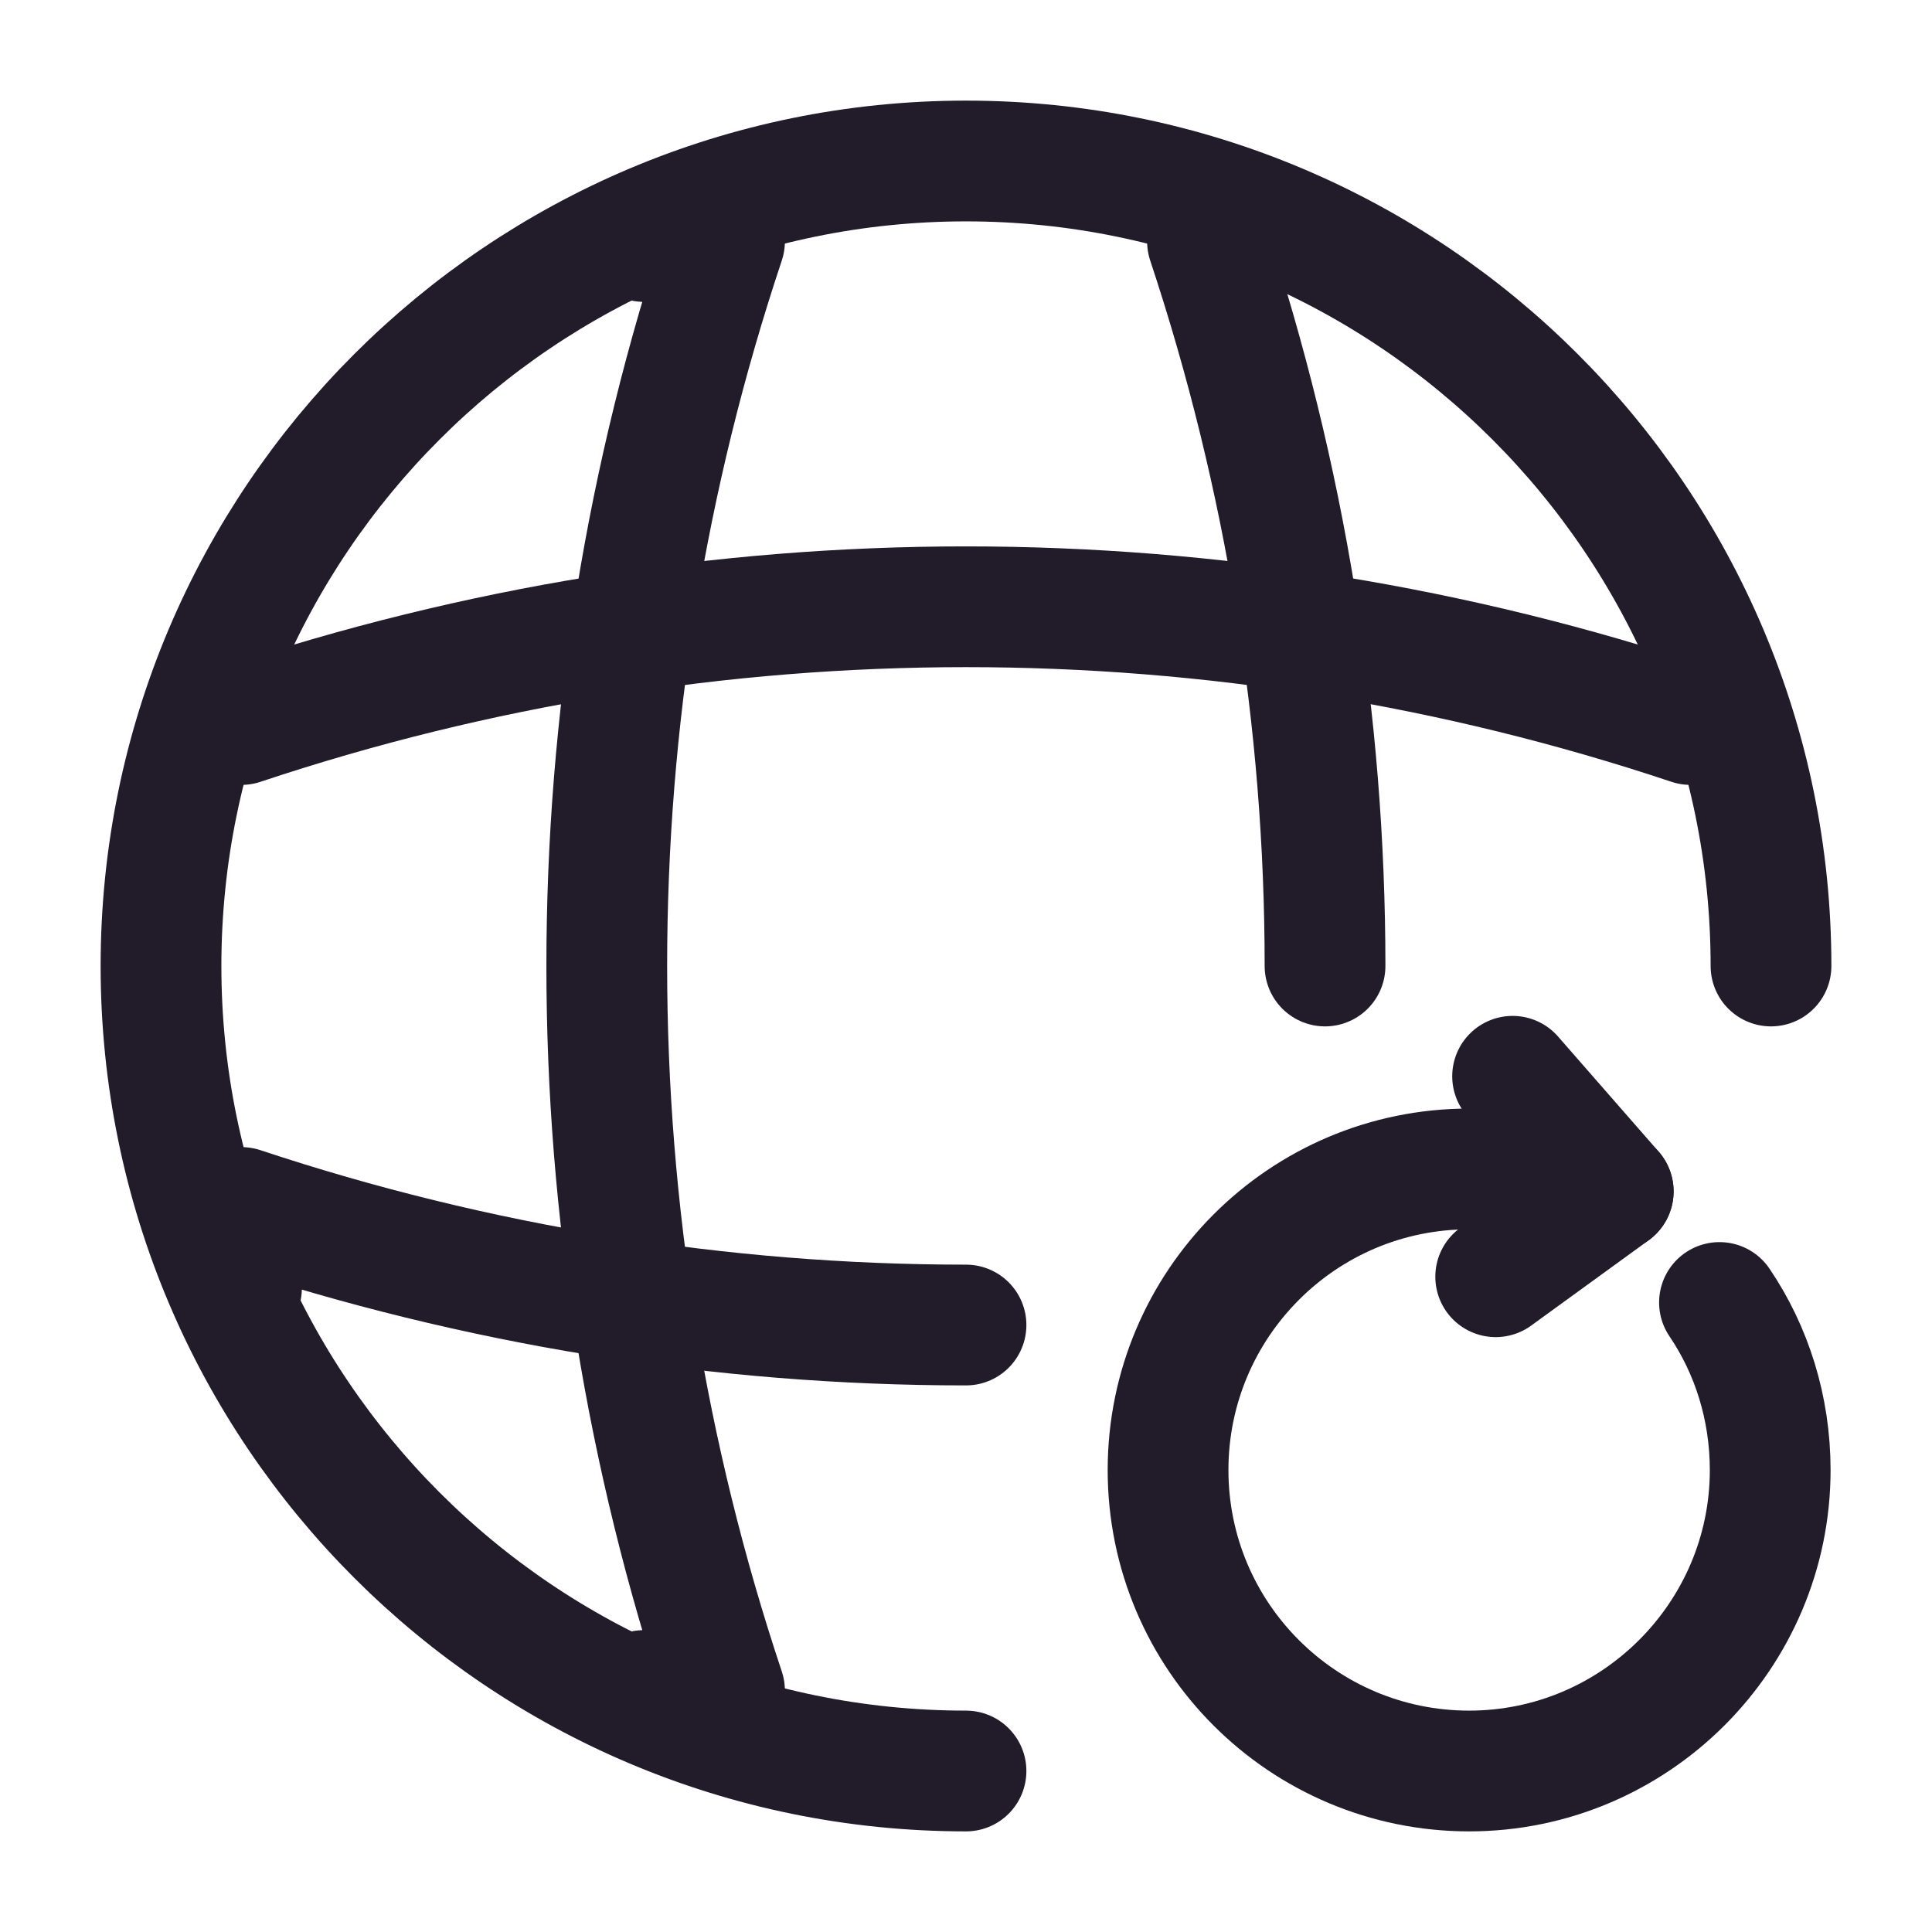 <svg width="24" height="24" viewBox="0 0 24 24" fill="none" xmlns="http://www.w3.org/2000/svg">
<path d="M22 12C22 6.48 17.52 2 12 2C6.48 2 2 6.48 2 12C2 17.52 6.48 22 12 22" stroke="#211B2A" stroke-width="1.5" stroke-linecap="round" stroke-linejoin="round"/>
<path d="M8 3H9C7.05 8.84 7.05 15.16 9 21H8" stroke="#211B2A" stroke-width="1.5" stroke-linecap="round" stroke-linejoin="round"/>
<path d="M15 3C15.97 5.92 16.46 8.96 16.46 12" stroke="#211B2A" stroke-width="1.5" stroke-linecap="round" stroke-linejoin="round"/>
<path d="M3 16V15C5.92 15.97 8.96 16.46 12 16.46" stroke="#211B2A" stroke-width="1.5" stroke-linecap="round" stroke-linejoin="round"/>
<path d="M3 9C8.84 7.05 15.16 7.05 21 9" stroke="#211B2A" stroke-width="1.5" stroke-linecap="round" stroke-linejoin="round"/>
<path d="M19.5 14.7C19.13 14.591 18.71 14.521 18.25 14.521C16.18 14.521 14.51 16.201 14.51 18.261C14.51 20.331 16.19 22 18.25 22C20.31 22 21.99 20.32 21.99 18.261C21.99 17.491 21.76 16.77 21.36 16.18" stroke="#211B2A" stroke-width="1.5" stroke-linecap="round" stroke-linejoin="round"/>
<path d="M20.04 14.8L18.79 13.37" stroke="#211B2A" stroke-width="1.5" stroke-linecap="round" stroke-linejoin="round"/>
<path d="M20.04 14.8L18.58 15.86" stroke="#211B2A" stroke-width="1.5" stroke-linecap="round" stroke-linejoin="round"/>
</svg>

